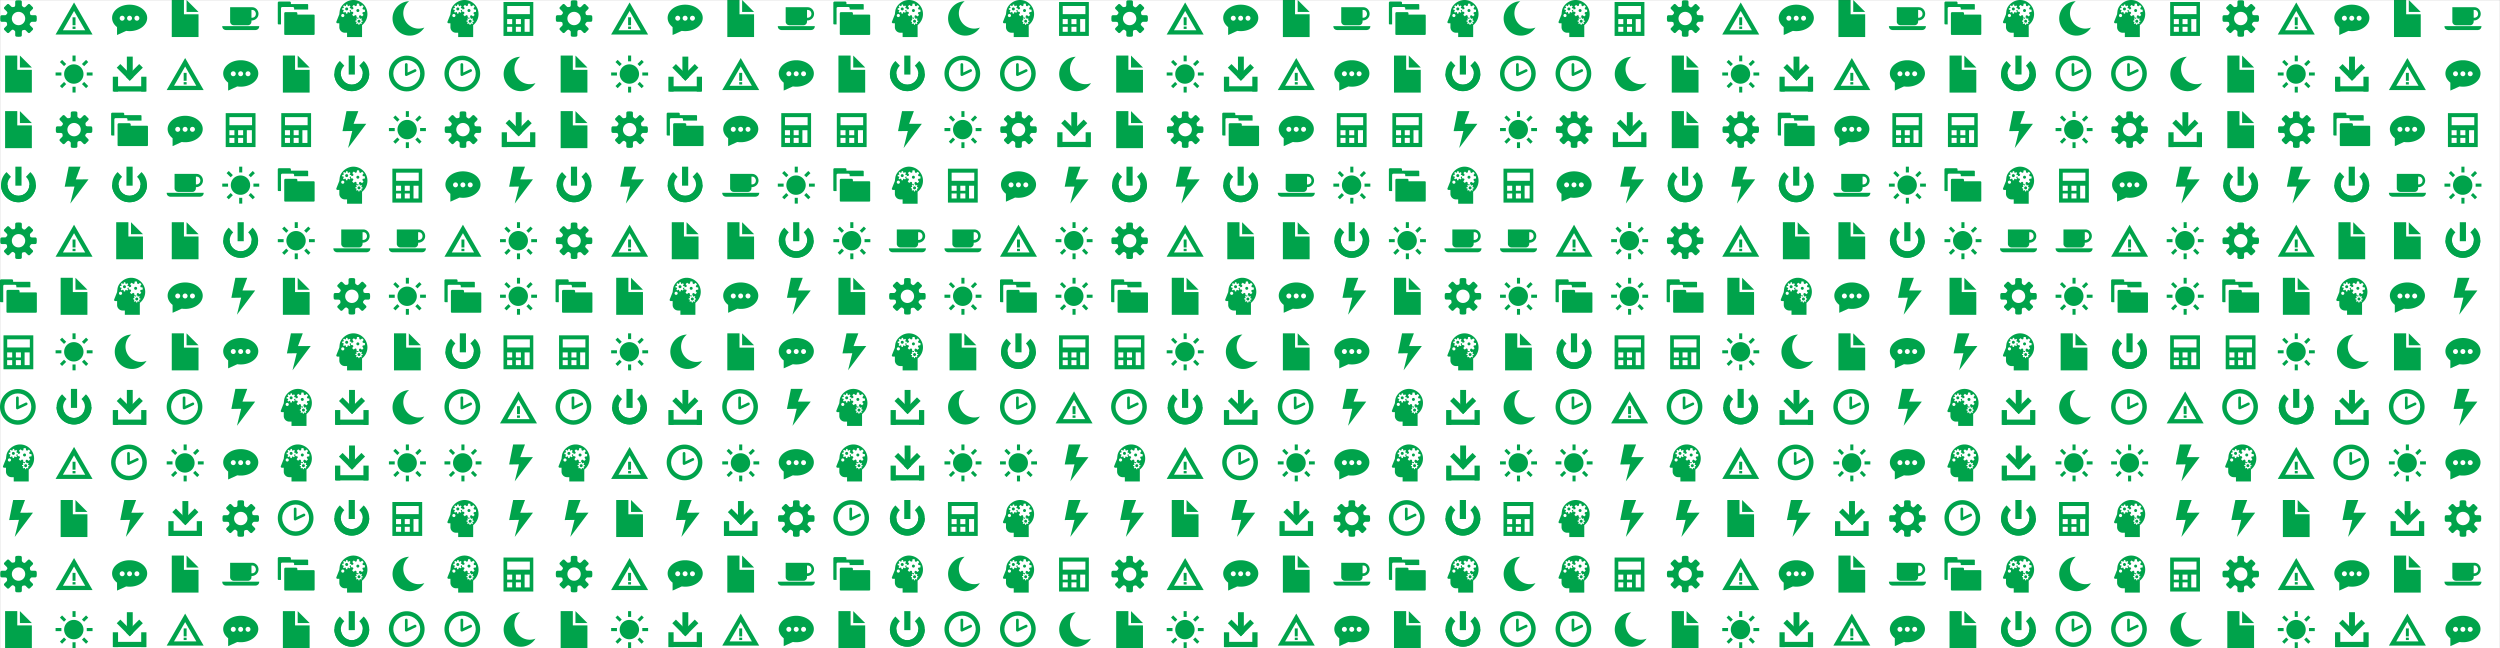 <svg xmlns="http://www.w3.org/2000/svg" version="1.1" xmlns:xlink="http://www.w3.org/1999/xlink" xmlns:svgjs="http://svgjs.dev/svgjs" width="2160" height="560" preserveAspectRatio="none" viewBox="0 0 2160 560"><rect x="0" y="0" width="2160" height="560" fill="#333333" stroke="none"/><g mask="url(&quot;#SvgjsMask1299&quot;)" fill="none"><rect width="2160" height="560" x="0" y="0" fill="rgba(255, 255, 255, 1)"></rect><use xlink:href="#SvgjsG1314" transform="translate(0, 0)" fill="rgba(0, 163, 75, 1)"></use><use xlink:href="#SvgjsG1314" transform="translate(0, 480)" fill="rgba(0, 163, 75, 1)"></use><use xlink:href="#SvgjsG1314" transform="translate(480, 0)" fill="rgba(0, 163, 75, 1)"></use><use xlink:href="#SvgjsG1314" transform="translate(480, 480)" fill="rgba(0, 163, 75, 1)"></use><use xlink:href="#SvgjsG1314" transform="translate(960, 0)" fill="rgba(0, 163, 75, 1)"></use><use xlink:href="#SvgjsG1314" transform="translate(960, 480)" fill="rgba(0, 163, 75, 1)"></use><use xlink:href="#SvgjsG1314" transform="translate(1440, 0)" fill="rgba(0, 163, 75, 1)"></use><use xlink:href="#SvgjsG1314" transform="translate(1440, 480)" fill="rgba(0, 163, 75, 1)"></use><use xlink:href="#SvgjsG1314" transform="translate(1920, 0)" fill="rgba(0, 163, 75, 1)"></use><use xlink:href="#SvgjsG1314" transform="translate(1920, 480)" fill="rgba(0, 163, 75, 1)"></use></g><defs><mask id="SvgjsMask1299"><rect width="2160" height="560" fill="#ffffff"></rect></mask><g id="SvgjsG1311"><path d="M6.498 9.304L12.139 3.663l1.565 1.566-5.641 5.641z"></path><path d="M6.8 0.457h2.541v8.028H6.8z"></path><path d="M8.072 10.876L2.429 5.238l1.563-1.566L9.636 9.313zM1.2 13.277h13.733v2.266H1.2z"></path><path d="M0.733 9.143h2.267v6.4h-2.267z m12.267 0h2.267v6.4h-2.267z"></path></g><g id="SvgjsG1305"><path d="M7.713 15.485C3.459 15.485 0 12.025 0 7.768 0 3.513 3.459 0.051 7.713 0.051S15.432 3.513 15.432 7.768c0 4.257-3.465 7.716-7.719 7.717z m0-1.91c3.201 0 5.81-2.604 5.81-5.809 0-3.199-2.61-5.807-5.81-5.807-3.202 0-5.804 2.609-5.804 5.807-0.001 3.206 2.602 5.809 5.804 5.809z"></path><path d="M7.753 8.787a0.574 0.574 0 0 1-0.554-0.042 0.578 0.578 0 0 1-0.259-0.399L6.931 3.862a0.58 0.58 0 0 1 1.162 0v3.478l2.975-1.4a0.578 0.578 0 0 1 0.773 0.275c0.138 0.292 0.011 0.637-0.276 0.774l-3.81 1.798z"></path></g><g id="SvgjsG1309"><path d="M2.524 8.637H0.014V7.308h2.51v1.329zM3.656 4.576L1.884 2.804l0.935-0.935 1.772 1.772-0.935 0.935z m0 6.817l0.935 0.935-1.772 1.773-0.934-0.936 1.771-1.772z m4.997-8.884h-1.33V-0.002h1.33v2.511z m-1.33 10.952h1.33v2.51h-1.33v-2.509zM12.344 4.576l-0.96-0.935 1.796-1.772 0.935 0.935-1.772 1.772z m0 6.792l1.771 1.797-0.935 0.936-1.771-1.774 0.936-0.96z m3.643-4.06v1.329h-2.51V7.308h2.509z"></path><path d="M3.702 7.984a4.184 4.184 0 1 0 8.368 0 4.184 4.184 0 1 0-8.368 0"></path></g><g id="SvgjsG1300"><path d="M15.233 9.431c0.295 0 0.569-0.239 0.61-0.532 0 0 0.056-0.411 0.056-0.899s-0.056-0.899-0.056-0.899c-0.041-0.292-0.315-0.531-0.61-0.53h-1.524c-0.295 0-0.602-0.188-0.681-0.418s-0.188-0.967 0.021-1.176l1.078-1.077c0.209-0.209 0.225-0.565 0.036-0.792l-1.268-1.268c-0.227-0.189-0.583-0.173-0.792 0.036l-1.078 1.077c-0.208 0.209-0.556 0.293-0.772 0.187s-0.822-0.552-0.821-0.847V0.767c0-0.295-0.239-0.569-0.531-0.61 0 0-0.411-0.057-0.9-0.056s-0.899 0.057-0.899 0.056c-0.293 0.04-0.532 0.315-0.532 0.61v1.524c0 0.295-0.188 0.601-0.418 0.681s-0.967 0.188-1.176-0.021l-1.078-1.078C3.689 1.665 3.333 1.649 3.107 1.837l-1.268 1.268c-0.189 0.227-0.173 0.583 0.036 0.792l1.077 1.078c0.209 0.209 0.293 0.556 0.187 0.772s-0.552 0.822-0.847 0.822H0.767c-0.295 0-0.569 0.239-0.61 0.531 0 0-0.057 0.411-0.056 0.899s0.057 0.899 0.056 0.9c0.04 0.293 0.315 0.532 0.61 0.532h1.525c0.295 0 0.601 0.188 0.681 0.417 0.079 0.23 0.188 0.967-0.02 1.176l-1.078 1.077C1.667 12.311 1.651 12.667 1.84 12.893l1.267 1.268c0.227 0.189 0.583 0.173 0.792-0.036l1.077-1.077c0.209-0.208 0.556-0.292 0.772-0.187s0.821 0.553 0.822 0.848v1.524c0 0.295 0.239 0.569 0.532 0.61 0 0 0.411 0.057 0.899 0.057s0.899-0.056 0.899-0.057c0.293-0.04 0.531-0.315 0.532-0.609v-1.524c0-0.295 0.188-0.602 0.418-0.681 0.23-0.079 0.967-0.188 1.176 0.021l1.077 1.077c0.209 0.209 0.565 0.225 0.792 0.036l1.268-1.267c0.189-0.227 0.173-0.583-0.036-0.792l-1.078-1.077c-0.209-0.209-0.293-0.557-0.186-0.773 0.106-0.216 0.552-0.822 0.847-0.822h1.525zM8 10.892c-1.597 0-2.891-1.294-2.891-2.892 0-1.596 1.295-2.891 2.891-2.891S10.892 6.404 10.892 8 9.597 10.892 8 10.892z"></path></g><g id="SvgjsG1313"><path d="M16 11.289H0C0.001 12.447 0.884 12.984 1.594 12.987H14.406c0.847-0.003 1.59-0.669 1.594-1.698zM12.96 3.12H3.413v6.263c0.002 0.851 0.734 1.523 1.525 1.525h6.194c0.893-0.002 1.502-0.752 1.498-1.525v-0.519c1.768-0.002 3.05-1.328 3.05-2.876 0.001-1.575-1.256-2.869-2.72-2.868zM12.63 7.668V4.298h0.33c1.211-0.002 1.599 1.143 1.593 1.698 0.001 0.896-0.662 1.755-1.923 1.672z"></path></g><g id="SvgjsG1306"><path d="M10.596 3.917a0.64 0.64 0 0 0-0.639 0.641c0 0.354 0.287 0.64 0.639 0.64a0.639 0.639 0 0 0 0.639-0.64 0.639 0.639 0 0 0-0.639-0.641z m-0.151 5.25a0.642 0.642 0 0 0 0.643 0.641c0.352 0 0.638-0.286 0.637-0.64a0.639 0.639 0 0 0-0.637-0.641 0.641 0.641 0 0 0-0.642 0.641z m-4.678-5.945a0.641 0.641 0 0 0 0 1.282 0.64 0.64 0 0 0 0.642-0.64 0.641 0.641 0 0 0-0.642-0.642z"></path><path d="M8.659 0C5.904 0 3.363 2.068 2.835 4.347c-0.119 0.507-0.25 1.83-0.25 1.829L1.316 9.37A0.488 0.488 0 0 0 1.28 9.561a0.491 0.491 0 0 0 0.491 0.489h0.814v1.697c0 1.323 1.072 2.395 2.394 2.395h0.951V16H12.408V10.847c1.413-1.111 2.32-2.838 2.32-4.775C14.728 2.718 12.01 0 8.659 0z m-4.583 7.387c-0.372 0-0.675-0.304-0.675-0.679a0.677 0.677 0 0 1 0.675-0.677c0.375 0 0.68 0.303 0.68 0.677a0.68 0.68 0 0 1-0.68 0.679z m8.959-0.918l-0.631 0.632-0.77-0.543c-0.148 0.077-0.304 0.139-0.467 0.18l-0.142 0.838h0.294l0.079 0.448c0.031 0.008 0.062 0.013 0.092 0.024 0.079 0.029 0.152 0.067 0.22 0.11l0.355-0.25 0.292 0.291-0.262 0.371c0.056 0.1 0.101 0.206 0.125 0.318l0.429 0.074v0.412l-0.446 0.076c-0.009 0.032-0.013 0.063-0.024 0.094a1.147 1.147 0 0 1-0.112 0.223l0.251 0.353-0.292 0.291-0.369-0.262a1.149 1.149 0 0 1-0.318 0.126l-0.075 0.429H10.851l-0.074-0.448c-0.032-0.009-0.064-0.013-0.096-0.025a1.174 1.174 0 0 1-0.221-0.11l-0.356 0.252L9.815 10.08l0.262-0.37a1.151 1.151 0 0 1-0.125-0.319l-0.431-0.074v-0.411l0.45-0.077c0.008-0.032 0.013-0.063 0.025-0.094 0.029-0.079 0.066-0.152 0.109-0.22l-0.251-0.356 0.291-0.291 0.371 0.262a1.174 1.174 0 0 1 0.317-0.125l0.064-0.372h-0.776L9.96 6.704c-0.035-0.011-0.07-0.02-0.104-0.034a2.221 2.221 0 0 1-0.352-0.168l-0.744 0.524-0.63-0.632 0.542-0.767a2.184 2.184 0 0 1-0.181-0.469l-0.894-0.154V4.27l-0.449 0.078c-0.007 0.022-0.009 0.044-0.017 0.065a1.402 1.402 0 0 1-0.109 0.223l0.345 0.489-0.416 0.414-0.506-0.357a1.438 1.438 0 0 1-0.294 0.116l-0.102 0.586-0.584 0-0.106-0.611c-0.02-0.007-0.042-0.009-0.062-0.017a1.43 1.43 0 0 1-0.226-0.11l-0.49 0.345-0.414-0.415 0.359-0.508a1.485 1.485 0 0 1-0.112-0.291L3.824 4.176V3.589l0.608-0.105c0.007-0.022 0.012-0.043 0.02-0.063 0.029-0.08 0.068-0.154 0.109-0.225l-0.345-0.488 0.413-0.415 0.508 0.358a1.439 1.439 0 0 1 0.295-0.117l0.102-0.586h0.584L6.224 2.56c0.021 0.007 0.043 0.008 0.063 0.016 0.08 0.03 0.154 0.069 0.225 0.11l0.489-0.344 0.415 0.414-0.359 0.507a1.397 1.397 0 0 1 0.115 0.293l0.586 0.101v0.427l0.768-0.132c0.011-0.035 0.02-0.07 0.033-0.105 0.046-0.126 0.104-0.243 0.17-0.355l-0.528-0.74 0.634-0.633 0.77 0.544a2.192 2.192 0 0 1 0.468-0.181l0.151-0.894h0.894l0.162 0.928c0.035 0.01 0.069 0.02 0.104 0.033 0.124 0.046 0.241 0.104 0.352 0.168l0.743-0.523 0.629 0.631-0.542 0.77c0.077 0.148 0.138 0.304 0.18 0.466l0.895 0.154v0.894l-0.929 0.16c-0.011 0.035-0.02 0.07-0.032 0.104-0.046 0.125-0.104 0.242-0.17 0.353l0.525 0.743z"></path></g><g id="SvgjsG1304"><path d="M1.507 0.867v14.666h12.877V0.867h-12.878z m3.76 12.876H3.087V11.564H5.267v2.179z m0-3.328H3.087V8.236H5.267v2.179z m3.768 3.328H6.856V11.564h2.179v2.179z m0-3.328H6.856V8.236h2.179v2.179z m3.775 3.328H10.631v-5.507h2.179v5.507z m0.08-7.65h-9.78V2.602h9.78V6.093z"></path></g><g id="SvgjsG1302"><path d="M0.436 7.836c0 4.161 3.373 7.533 7.534 7.534 4.16 0 7.533-3.373 7.533-7.534 0-2.169-0.918-4.121-2.384-5.496L11.204 4.385c0.922 0.864 1.499 2.092 1.499 3.452 0 2.61-2.123 4.733-4.733 4.733-2.61 0-4.733-2.123-4.733-4.733"></path><path d="M12.703 7.836c0 2.61-2.123 4.733-4.733 4.734-2.61 0-4.733-2.123-4.734-4.734 0-1.36 0.578-2.587 1.5-3.452l-1.916-2.044C1.354 3.715 0.436 5.668 0.436 7.836c0 4.161 3.373 7.533 7.534 7.533 4.161 0 7.533-3.373 7.533-7.533"></path><path d="M6.638 0H9.301v8.21H6.638z"></path></g><g id="SvgjsG1312"><path d="M12.865 12.36c-3.667 0-6.639-2.973-6.639-6.639 0-2.102 0.978-3.975 2.503-5.192-3.976 0.149-7.153 3.416-7.153 7.428 0 4.106 3.328 7.434 7.435 7.434 2.66 0 4.993-1.399 6.308-3.502a6.601 6.601 0 0 1-2.455 0.471z"></path></g><g id="SvgjsG1303"><path d="M1.396 3.591v6.948h-1.04A0.356 0.356 0 0 1 0 10.182V1.217C0 0.914 0.227 0.667 0.537 0.667h4.593C5.44 0.667 5.667 0.913 5.667 1.216v0.527h7.102c0.198 0 0.357 0.159 0.357 0.355v2.016h-6.064V3.587c0-0.303-0.226-0.549-0.537-0.55H1.933c-0.311 0-0.537 0.25-0.537 0.555z" fill-rule="evenodd"></path><path d="M15.918 14.746c0 0.197-0.159 0.355-0.357 0.355H3.149c-0.198 0-0.357-0.158-0.356-0.355V5.78c0-0.303 0.227-0.55 0.536-0.55h4.593c0.311 0 0.538 0.246 0.538 0.549v0.527h7.101c0.198 0 0.357 0.159 0.357 0.355v8.085z" fill-rule="evenodd"></path></g><g id="SvgjsG1301"><path d="M13.759 16H2.203V0H7.461v6.173h6.298z"></path><path d="M8.597 0v5.162h5.162z"></path></g><g id="SvgjsG1310"><path d="M8 2.022C3.815 2.022 0.422 4.579 0.422 7.733c0 1.544 0.814 2.944 2.135 3.972l0.003 3.427 3.961-1.798c0.479 0.071 0.973 0.11 1.48 0.11 4.185 0 7.578-2.557 7.578-5.711 0-3.154-3.392-5.711-7.577-5.711zM4.81 8.933a1.067 1.067 0 1 1 0-2.133 1.067 1.067 0 0 1 0 2.133z m3.186 0a1.067 1.067 0 1 1 0-2.133 1.067 1.067 0 0 1 0 2.133z m3.143 0c-0.589 0-1.067-0.478-1.067-1.066s0.477-1.067 1.067-1.067 1.067 0.478 1.067 1.067a1.067 1.067 0 0 1-1.067 1.066z"></path></g><g id="SvgjsG1307"><path d="M14.232 5.485L6.361 15.96l1.815-7.368-4.222 0.071L5.679 0h5.121L8.744 5.489z"></path></g><g id="SvgjsG1308"><path d="M15.979 14.91H0L7.99 1.068l7.989 13.842zM3.175 13.076h9.629L7.99 4.735 3.175 13.076h0z" fill-rule="evenodd"></path><path d="M7.348 7.475h1.267v3.431h-1.267V7.475z m0 4.008h1.267v1.01h-1.267v-1.01z" fill-rule="evenodd"></path></g><g id="SvgjsG1314"><use xlink:href="#SvgjsG1300" transform="translate(0, 0) scale(2)" fill="rgba(0, 163, 75, 1)"></use><use xlink:href="#SvgjsG1301" transform="translate(0, 48) scale(2)" fill="rgba(0, 163, 75, 1)"></use><use xlink:href="#SvgjsG1301" transform="translate(0, 96) scale(2)" fill="rgba(0, 163, 75, 1)"></use><use xlink:href="#SvgjsG1302" transform="translate(0, 144) scale(2)" fill="rgba(0, 163, 75, 1)"></use><use xlink:href="#SvgjsG1300" transform="translate(0, 192) scale(2)" fill="rgba(0, 163, 75, 1)"></use><use xlink:href="#SvgjsG1303" transform="translate(0, 240) scale(2)" fill="rgba(0, 163, 75, 1)"></use><use xlink:href="#SvgjsG1304" transform="translate(0, 288) scale(2)" fill="rgba(0, 163, 75, 1)"></use><use xlink:href="#SvgjsG1305" transform="translate(0, 336) scale(2)" fill="rgba(0, 163, 75, 1)"></use><use xlink:href="#SvgjsG1306" transform="translate(0, 384) scale(2)" fill="rgba(0, 163, 75, 1)"></use><use xlink:href="#SvgjsG1307" transform="translate(0, 432) scale(2)" fill="rgba(0, 163, 75, 1)"></use><use xlink:href="#SvgjsG1308" transform="translate(48, 0) scale(2)" fill="rgba(0, 163, 75, 1)"></use><use xlink:href="#SvgjsG1309" transform="translate(48, 48) scale(2)" fill="rgba(0, 163, 75, 1)"></use><use xlink:href="#SvgjsG1300" transform="translate(48, 96) scale(2)" fill="rgba(0, 163, 75, 1)"></use><use xlink:href="#SvgjsG1307" transform="translate(48, 144) scale(2)" fill="rgba(0, 163, 75, 1)"></use><use xlink:href="#SvgjsG1308" transform="translate(48, 192) scale(2)" fill="rgba(0, 163, 75, 1)"></use><use xlink:href="#SvgjsG1301" transform="translate(48, 240) scale(2)" fill="rgba(0, 163, 75, 1)"></use><use xlink:href="#SvgjsG1309" transform="translate(48, 288) scale(2)" fill="rgba(0, 163, 75, 1)"></use><use xlink:href="#SvgjsG1302" transform="translate(48, 336) scale(2)" fill="rgba(0, 163, 75, 1)"></use><use xlink:href="#SvgjsG1308" transform="translate(48, 384) scale(2)" fill="rgba(0, 163, 75, 1)"></use><use xlink:href="#SvgjsG1301" transform="translate(48, 432) scale(2)" fill="rgba(0, 163, 75, 1)"></use><use xlink:href="#SvgjsG1310" transform="translate(96, 0) scale(2)" fill="rgba(0, 163, 75, 1)"></use><use xlink:href="#SvgjsG1311" transform="translate(96, 48) scale(2)" fill="rgba(0, 163, 75, 1)"></use><use xlink:href="#SvgjsG1303" transform="translate(96, 96) scale(2)" fill="rgba(0, 163, 75, 1)"></use><use xlink:href="#SvgjsG1302" transform="translate(96, 144) scale(2)" fill="rgba(0, 163, 75, 1)"></use><use xlink:href="#SvgjsG1301" transform="translate(96, 192) scale(2)" fill="rgba(0, 163, 75, 1)"></use><use xlink:href="#SvgjsG1306" transform="translate(96, 240) scale(2)" fill="rgba(0, 163, 75, 1)"></use><use xlink:href="#SvgjsG1312" transform="translate(96, 288) scale(2)" fill="rgba(0, 163, 75, 1)"></use><use xlink:href="#SvgjsG1311" transform="translate(96, 336) scale(2)" fill="rgba(0, 163, 75, 1)"></use><use xlink:href="#SvgjsG1305" transform="translate(96, 384) scale(2)" fill="rgba(0, 163, 75, 1)"></use><use xlink:href="#SvgjsG1307" transform="translate(96, 432) scale(2)" fill="rgba(0, 163, 75, 1)"></use><use xlink:href="#SvgjsG1301" transform="translate(144, 0) scale(2)" fill="rgba(0, 163, 75, 1)"></use><use xlink:href="#SvgjsG1308" transform="translate(144, 48) scale(2)" fill="rgba(0, 163, 75, 1)"></use><use xlink:href="#SvgjsG1310" transform="translate(144, 96) scale(2)" fill="rgba(0, 163, 75, 1)"></use><use xlink:href="#SvgjsG1313" transform="translate(144, 144) scale(2)" fill="rgba(0, 163, 75, 1)"></use><use xlink:href="#SvgjsG1301" transform="translate(144, 192) scale(2)" fill="rgba(0, 163, 75, 1)"></use><use xlink:href="#SvgjsG1310" transform="translate(144, 240) scale(2)" fill="rgba(0, 163, 75, 1)"></use><use xlink:href="#SvgjsG1301" transform="translate(144, 288) scale(2)" fill="rgba(0, 163, 75, 1)"></use><use xlink:href="#SvgjsG1305" transform="translate(144, 336) scale(2)" fill="rgba(0, 163, 75, 1)"></use><use xlink:href="#SvgjsG1309" transform="translate(144, 384) scale(2)" fill="rgba(0, 163, 75, 1)"></use><use xlink:href="#SvgjsG1311" transform="translate(144, 432) scale(2)" fill="rgba(0, 163, 75, 1)"></use><use xlink:href="#SvgjsG1313" transform="translate(192, 0) scale(2)" fill="rgba(0, 163, 75, 1)"></use><use xlink:href="#SvgjsG1310" transform="translate(192, 48) scale(2)" fill="rgba(0, 163, 75, 1)"></use><use xlink:href="#SvgjsG1304" transform="translate(192, 96) scale(2)" fill="rgba(0, 163, 75, 1)"></use><use xlink:href="#SvgjsG1309" transform="translate(192, 144) scale(2)" fill="rgba(0, 163, 75, 1)"></use><use xlink:href="#SvgjsG1302" transform="translate(192, 192) scale(2)" fill="rgba(0, 163, 75, 1)"></use><use xlink:href="#SvgjsG1307" transform="translate(192, 240) scale(2)" fill="rgba(0, 163, 75, 1)"></use><use xlink:href="#SvgjsG1310" transform="translate(192, 288) scale(2)" fill="rgba(0, 163, 75, 1)"></use><use xlink:href="#SvgjsG1307" transform="translate(192, 336) scale(2)" fill="rgba(0, 163, 75, 1)"></use><use xlink:href="#SvgjsG1310" transform="translate(192, 384) scale(2)" fill="rgba(0, 163, 75, 1)"></use><use xlink:href="#SvgjsG1300" transform="translate(192, 432) scale(2)" fill="rgba(0, 163, 75, 1)"></use><use xlink:href="#SvgjsG1303" transform="translate(240, 0) scale(2)" fill="rgba(0, 163, 75, 1)"></use><use xlink:href="#SvgjsG1301" transform="translate(240, 48) scale(2)" fill="rgba(0, 163, 75, 1)"></use><use xlink:href="#SvgjsG1304" transform="translate(240, 96) scale(2)" fill="rgba(0, 163, 75, 1)"></use><use xlink:href="#SvgjsG1303" transform="translate(240, 144) scale(2)" fill="rgba(0, 163, 75, 1)"></use><use xlink:href="#SvgjsG1309" transform="translate(240, 192) scale(2)" fill="rgba(0, 163, 75, 1)"></use><use xlink:href="#SvgjsG1301" transform="translate(240, 240) scale(2)" fill="rgba(0, 163, 75, 1)"></use><use xlink:href="#SvgjsG1307" transform="translate(240, 288) scale(2)" fill="rgba(0, 163, 75, 1)"></use><use xlink:href="#SvgjsG1306" transform="translate(240, 336) scale(2)" fill="rgba(0, 163, 75, 1)"></use><use xlink:href="#SvgjsG1306" transform="translate(240, 384) scale(2)" fill="rgba(0, 163, 75, 1)"></use><use xlink:href="#SvgjsG1305" transform="translate(240, 432) scale(2)" fill="rgba(0, 163, 75, 1)"></use><use xlink:href="#SvgjsG1306" transform="translate(288, 0) scale(2)" fill="rgba(0, 163, 75, 1)"></use><use xlink:href="#SvgjsG1302" transform="translate(288, 48) scale(2)" fill="rgba(0, 163, 75, 1)"></use><use xlink:href="#SvgjsG1307" transform="translate(288, 96) scale(2)" fill="rgba(0, 163, 75, 1)"></use><use xlink:href="#SvgjsG1306" transform="translate(288, 144) scale(2)" fill="rgba(0, 163, 75, 1)"></use><use xlink:href="#SvgjsG1313" transform="translate(288, 192) scale(2)" fill="rgba(0, 163, 75, 1)"></use><use xlink:href="#SvgjsG1300" transform="translate(288, 240) scale(2)" fill="rgba(0, 163, 75, 1)"></use><use xlink:href="#SvgjsG1306" transform="translate(288, 288) scale(2)" fill="rgba(0, 163, 75, 1)"></use><use xlink:href="#SvgjsG1311" transform="translate(288, 336) scale(2)" fill="rgba(0, 163, 75, 1)"></use><use xlink:href="#SvgjsG1311" transform="translate(288, 384) scale(2)" fill="rgba(0, 163, 75, 1)"></use><use xlink:href="#SvgjsG1302" transform="translate(288, 432) scale(2)" fill="rgba(0, 163, 75, 1)"></use><use xlink:href="#SvgjsG1312" transform="translate(336, 0) scale(2)" fill="rgba(0, 163, 75, 1)"></use><use xlink:href="#SvgjsG1305" transform="translate(336, 48) scale(2)" fill="rgba(0, 163, 75, 1)"></use><use xlink:href="#SvgjsG1309" transform="translate(336, 96) scale(2)" fill="rgba(0, 163, 75, 1)"></use><use xlink:href="#SvgjsG1304" transform="translate(336, 144) scale(2)" fill="rgba(0, 163, 75, 1)"></use><use xlink:href="#SvgjsG1313" transform="translate(336, 192) scale(2)" fill="rgba(0, 163, 75, 1)"></use><use xlink:href="#SvgjsG1309" transform="translate(336, 240) scale(2)" fill="rgba(0, 163, 75, 1)"></use><use xlink:href="#SvgjsG1301" transform="translate(336, 288) scale(2)" fill="rgba(0, 163, 75, 1)"></use><use xlink:href="#SvgjsG1312" transform="translate(336, 336) scale(2)" fill="rgba(0, 163, 75, 1)"></use><use xlink:href="#SvgjsG1309" transform="translate(336, 384) scale(2)" fill="rgba(0, 163, 75, 1)"></use><use xlink:href="#SvgjsG1304" transform="translate(336, 432) scale(2)" fill="rgba(0, 163, 75, 1)"></use><use xlink:href="#SvgjsG1306" transform="translate(384, 0) scale(2)" fill="rgba(0, 163, 75, 1)"></use><use xlink:href="#SvgjsG1305" transform="translate(384, 48) scale(2)" fill="rgba(0, 163, 75, 1)"></use><use xlink:href="#SvgjsG1300" transform="translate(384, 96) scale(2)" fill="rgba(0, 163, 75, 1)"></use><use xlink:href="#SvgjsG1310" transform="translate(384, 144) scale(2)" fill="rgba(0, 163, 75, 1)"></use><use xlink:href="#SvgjsG1308" transform="translate(384, 192) scale(2)" fill="rgba(0, 163, 75, 1)"></use><use xlink:href="#SvgjsG1303" transform="translate(384, 240) scale(2)" fill="rgba(0, 163, 75, 1)"></use><use xlink:href="#SvgjsG1302" transform="translate(384, 288) scale(2)" fill="rgba(0, 163, 75, 1)"></use><use xlink:href="#SvgjsG1305" transform="translate(384, 336) scale(2)" fill="rgba(0, 163, 75, 1)"></use><use xlink:href="#SvgjsG1309" transform="translate(384, 384) scale(2)" fill="rgba(0, 163, 75, 1)"></use><use xlink:href="#SvgjsG1306" transform="translate(384, 432) scale(2)" fill="rgba(0, 163, 75, 1)"></use><use xlink:href="#SvgjsG1304" transform="translate(432, 0) scale(2)" fill="rgba(0, 163, 75, 1)"></use><use xlink:href="#SvgjsG1312" transform="translate(432, 48) scale(2)" fill="rgba(0, 163, 75, 1)"></use><use xlink:href="#SvgjsG1311" transform="translate(432, 96) scale(2)" fill="rgba(0, 163, 75, 1)"></use><use xlink:href="#SvgjsG1307" transform="translate(432, 144) scale(2)" fill="rgba(0, 163, 75, 1)"></use><use xlink:href="#SvgjsG1309" transform="translate(432, 192) scale(2)" fill="rgba(0, 163, 75, 1)"></use><use xlink:href="#SvgjsG1309" transform="translate(432, 240) scale(2)" fill="rgba(0, 163, 75, 1)"></use><use xlink:href="#SvgjsG1304" transform="translate(432, 288) scale(2)" fill="rgba(0, 163, 75, 1)"></use><use xlink:href="#SvgjsG1308" transform="translate(432, 336) scale(2)" fill="rgba(0, 163, 75, 1)"></use><use xlink:href="#SvgjsG1307" transform="translate(432, 384) scale(2)" fill="rgba(0, 163, 75, 1)"></use><use xlink:href="#SvgjsG1307" transform="translate(432, 432) scale(2)" fill="rgba(0, 163, 75, 1)"></use></g></defs></svg>